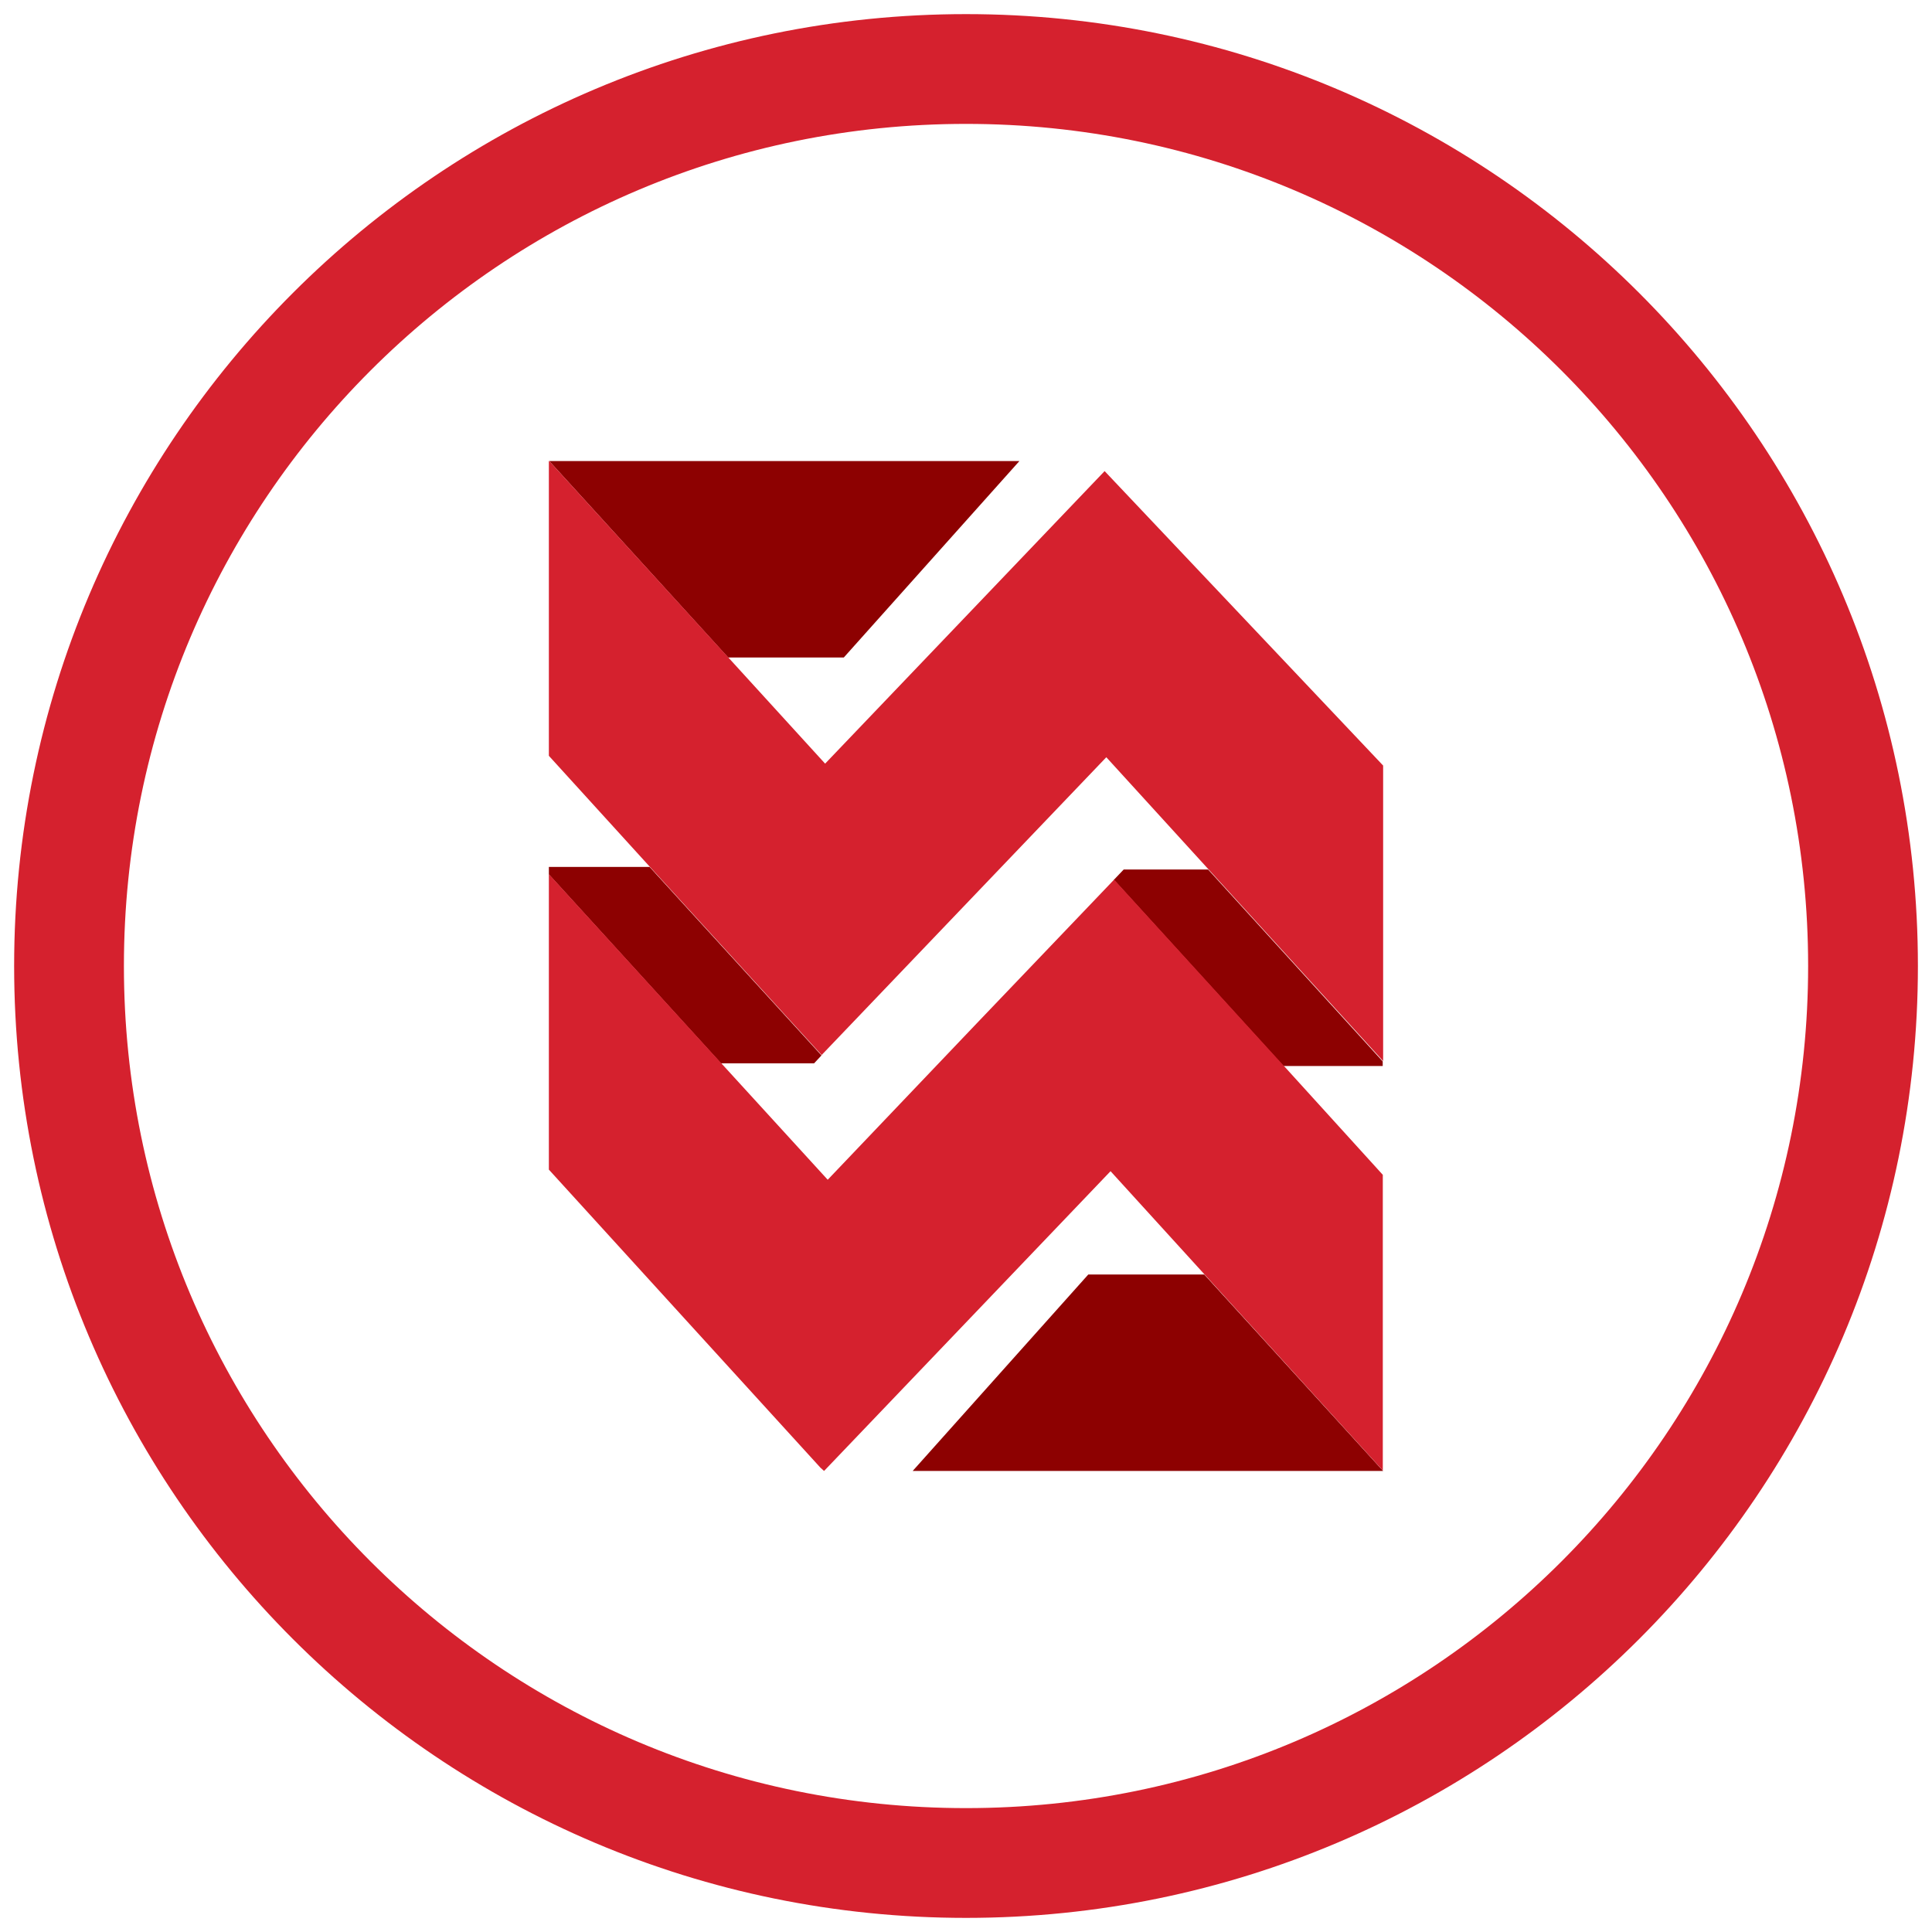 <svg width="88" height="88" viewBox="0 0 88 88" fill="none" xmlns="http://www.w3.org/2000/svg">
<g clip-path="url(#clip0_518_2397)">
<mask id="mask0_518_2397" style="mask-type:luminance" maskUnits="userSpaceOnUse" x="0" y="0" width="88" height="88">
<path d="M88 0H0V88H88V0Z" fill="white"/>
</mask>
<g mask="url(#mask0_518_2397)">
<path d="M44.001 84.857C66.566 84.857 84.858 66.564 84.858 44C84.858 21.435 66.566 3.143 44.001 3.143C21.436 3.143 3.144 21.435 3.144 44C3.144 66.564 21.436 84.857 44.001 84.857Z" stroke="#D5212E" stroke-width="5" stroke-linecap="round" stroke-linejoin="round"/>
<path d="M62.981 48.346V48.555H58.452L56.845 46.79L50.734 40.076L51.184 39.604H55.027L62.981 48.346ZM54.853 58.052H49.57L41.571 67H63L54.853 58.052ZM25.018 21L33.165 29.948H38.434L46.433 21H25.018ZM31.299 41.365L29.589 39.488H25V39.827L32.837 48.432H37.082L37.418 48.072L31.299 41.365Z" fill="#8D0101"/>
<path d="M63 34.87V48.329L55.041 39.592L50.391 34.491L37.424 48.055L31.306 41.352L29.595 39.477L25 34.426V21H25.018L33.169 29.942L37.583 34.783L44.277 27.778L50.314 21.458L63 34.87ZM58.468 48.538L56.86 46.774L50.746 40.065L49.582 41.284L44.469 46.633L37.701 53.736L32.84 48.415L25 39.816V53.274L31.417 60.319L37.368 66.849L37.535 67L43.8 60.446L50.584 53.346L54.853 58.036L62.985 66.978V53.512L58.468 48.538Z" fill="#D5212E"/>
</g>
</g>
<defs>
<clipPath id="clip0_518_2397">
<rect width="88" height="88" fill="white"/>
</clipPath>
</defs>
</svg>
